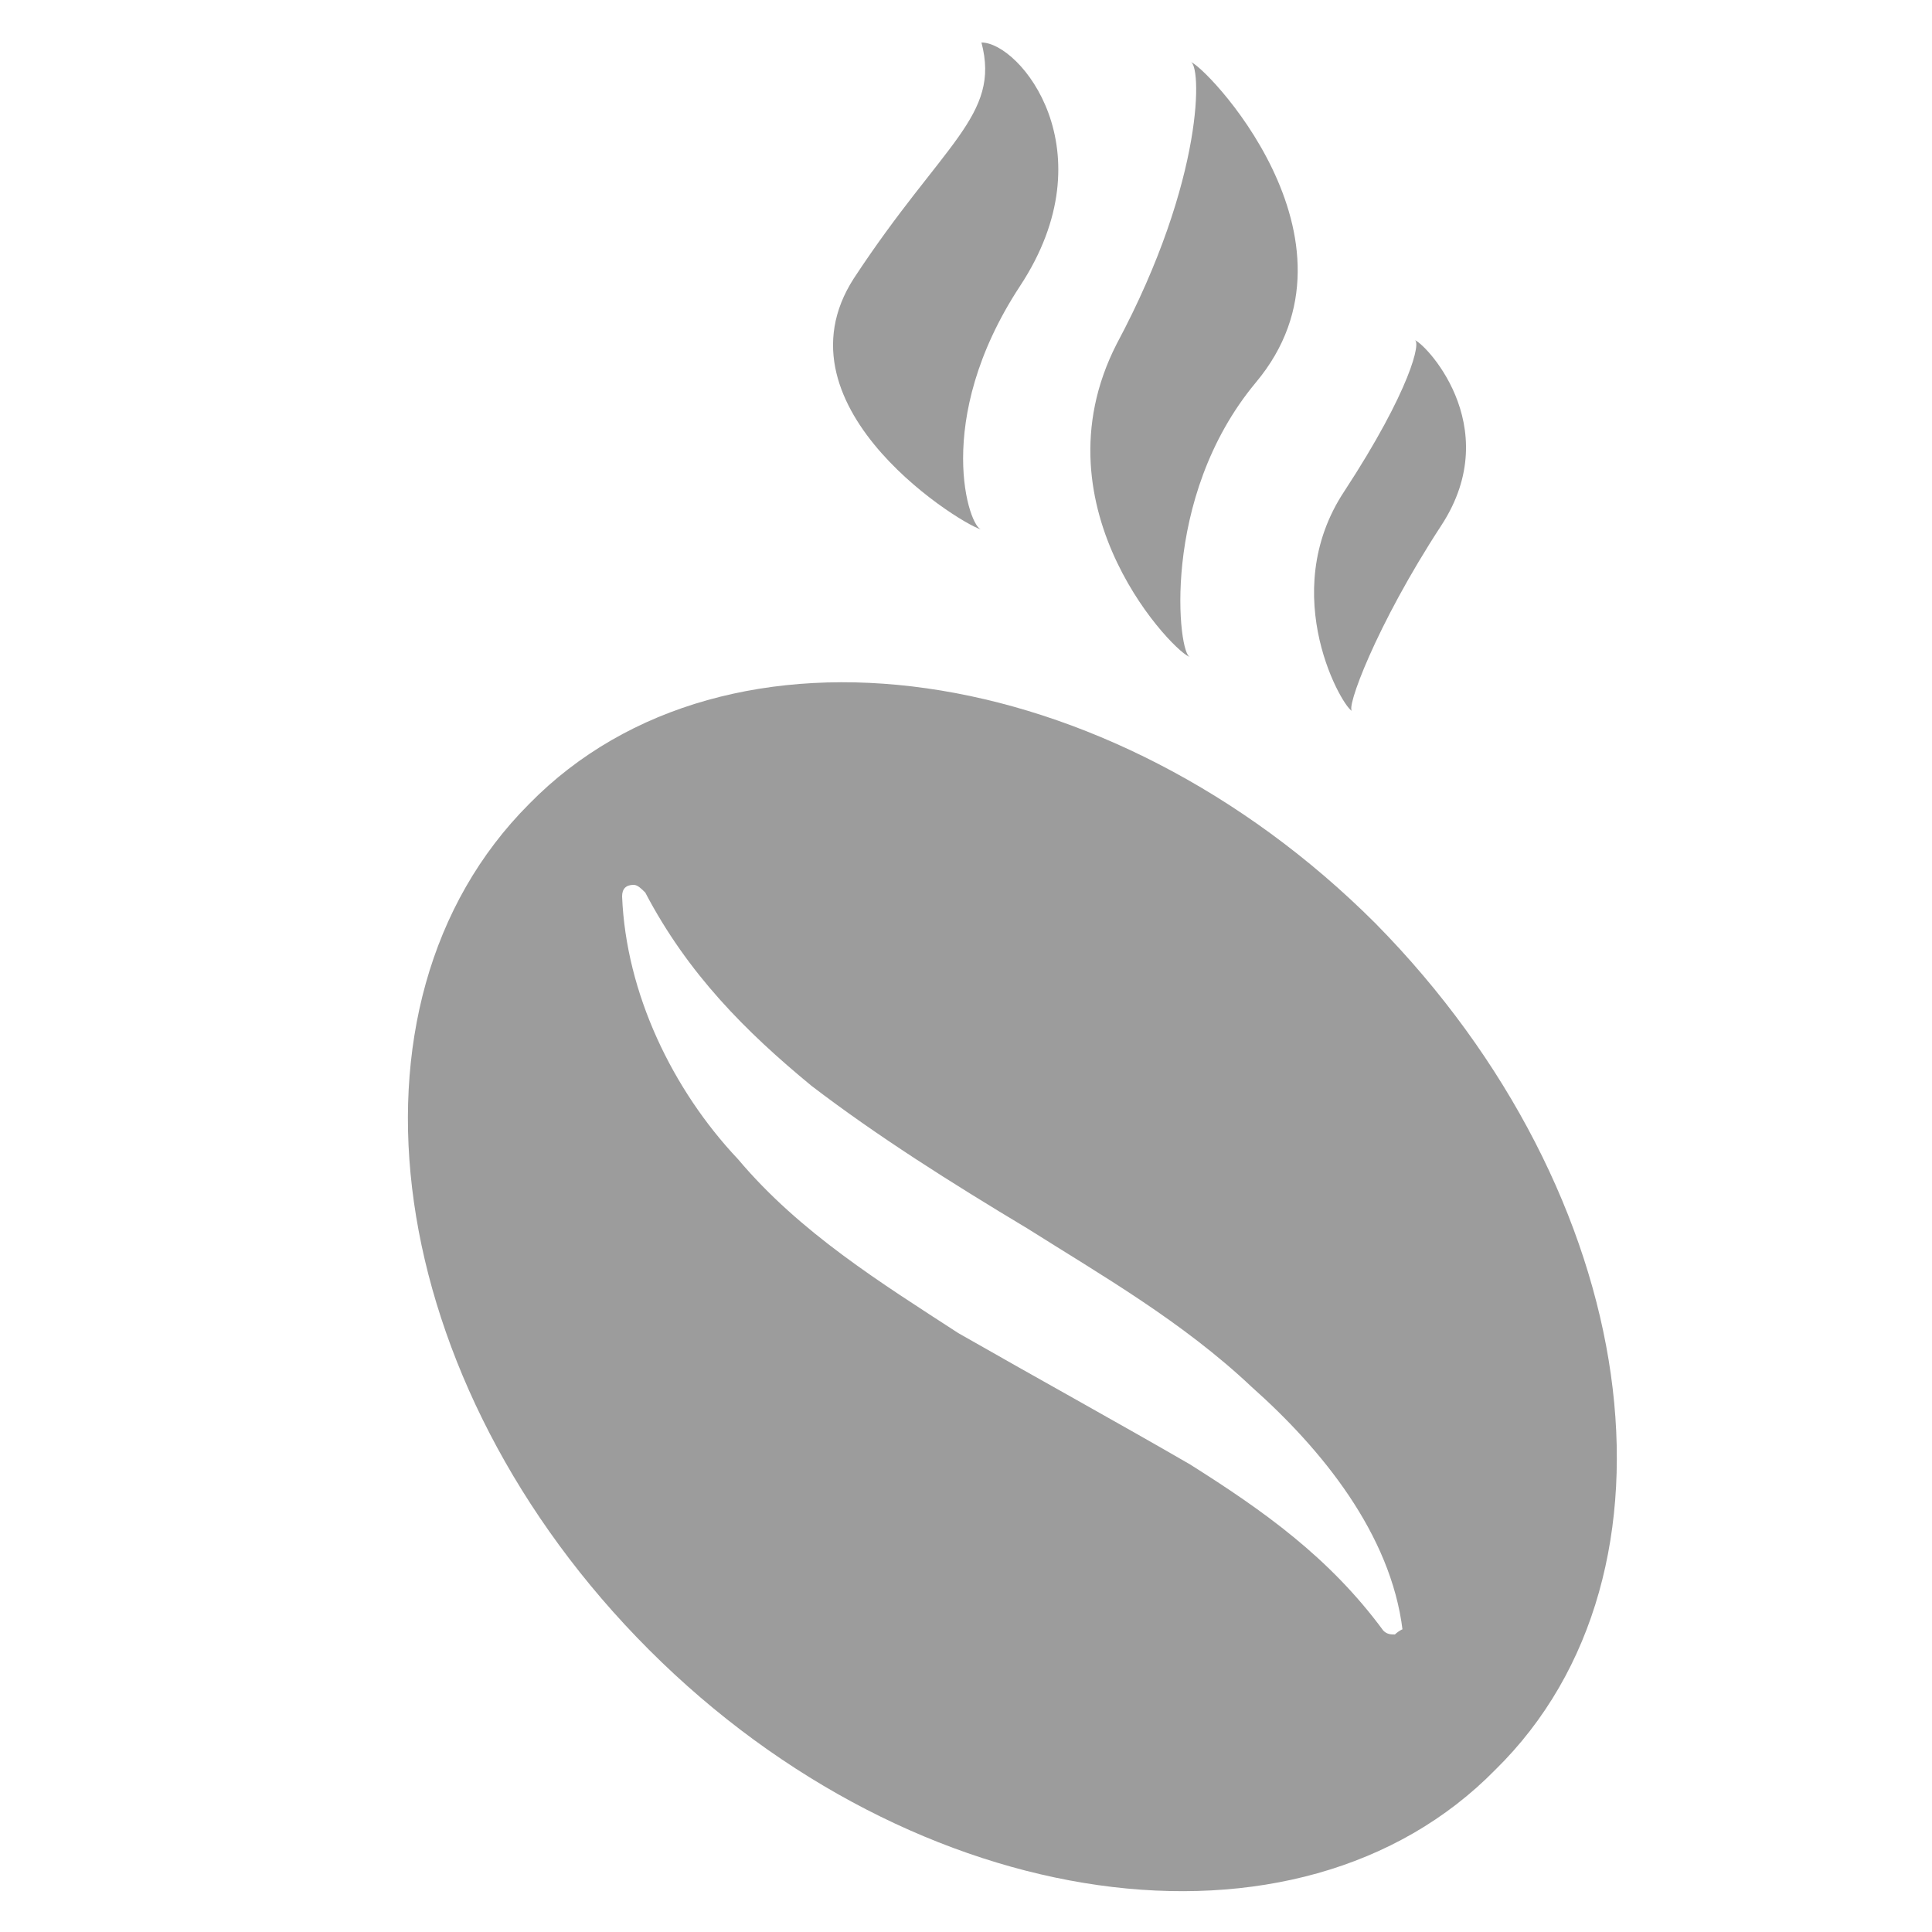 <?xml version="1.0" encoding="utf-8"?>
<!-- Generator: Adobe Illustrator 21.0.0, SVG Export Plug-In . SVG Version: 6.00 Build 0)  -->
<svg version="1.1" id="圖層_1" xmlns="http://www.w3.org/2000/svg" xmlns:xlink="http://www.w3.org/1999/xlink" x="0px" y="0px"
	 viewBox="0 0 50 50" style="enable-background:new 0 0 50 50;" xml:space="preserve">
<style type="text/css">
	.st0{fill:#9C9C9C;}
</style>
<g>
	<path class="st0" d="M35.6,23.9c-6.9-6.9-16.8-8.3-21.9-3.1c-5.2,5.2-3.8,15,3.1,21.9c6.9,6.9,16.8,8.3,21.9,3.1
		C43.9,40.7,42.5,30.9,35.6,23.9z M36.1,42.3c-0.1,0-0.2,0-0.3-0.1c-1.4-1.9-3.1-3.1-5-4.3c-1.9-1.1-3.9-2.2-6-3.4
		c-2-1.3-4.1-2.6-5.7-4.5c-1.7-1.8-2.9-4.3-3-6.8v0c0-0.2,0.1-0.3,0.3-0.3c0.1,0,0.2,0.1,0.3,0.2c1.1,2.1,2.6,3.6,4.3,5
		c1.7,1.3,3.6,2.5,5.6,3.7c1.9,1.2,4,2.4,5.8,4.1c1.8,1.6,3.6,3.8,3.9,6.3C36.4,42.1,36.2,42.2,36.1,42.3z"/>
	<g>
		<path class="st0" d="M25.4,13.7c-0.3,0-1.3-2.8,1-6.3c2.3-3.5,0-6.3-1-6.3c0.5,1.9-1,2.6-3.3,6.1C19.9,10.6,25.1,13.7,25.4,13.7z"
			/>
		<path class="st0" d="M35,18.4c-0.2,0,0.6-2.2,2.3-4.8c1.7-2.6-0.5-4.8-0.7-4.8c0.2,0-0.1,1.3-1.8,3.9C33,15.4,34.8,18.4,35,18.4z"
			/>
		<path class="st0" d="M30.8,17c-0.3,0-0.8-4.1,1.7-7.1c3.1-3.7-1.4-8.3-1.7-8.3c0.3,0,0.4,3-1.9,7.3C26.7,13.2,30.5,17,30.8,17z"/>
	</g>
</g>
</svg>
